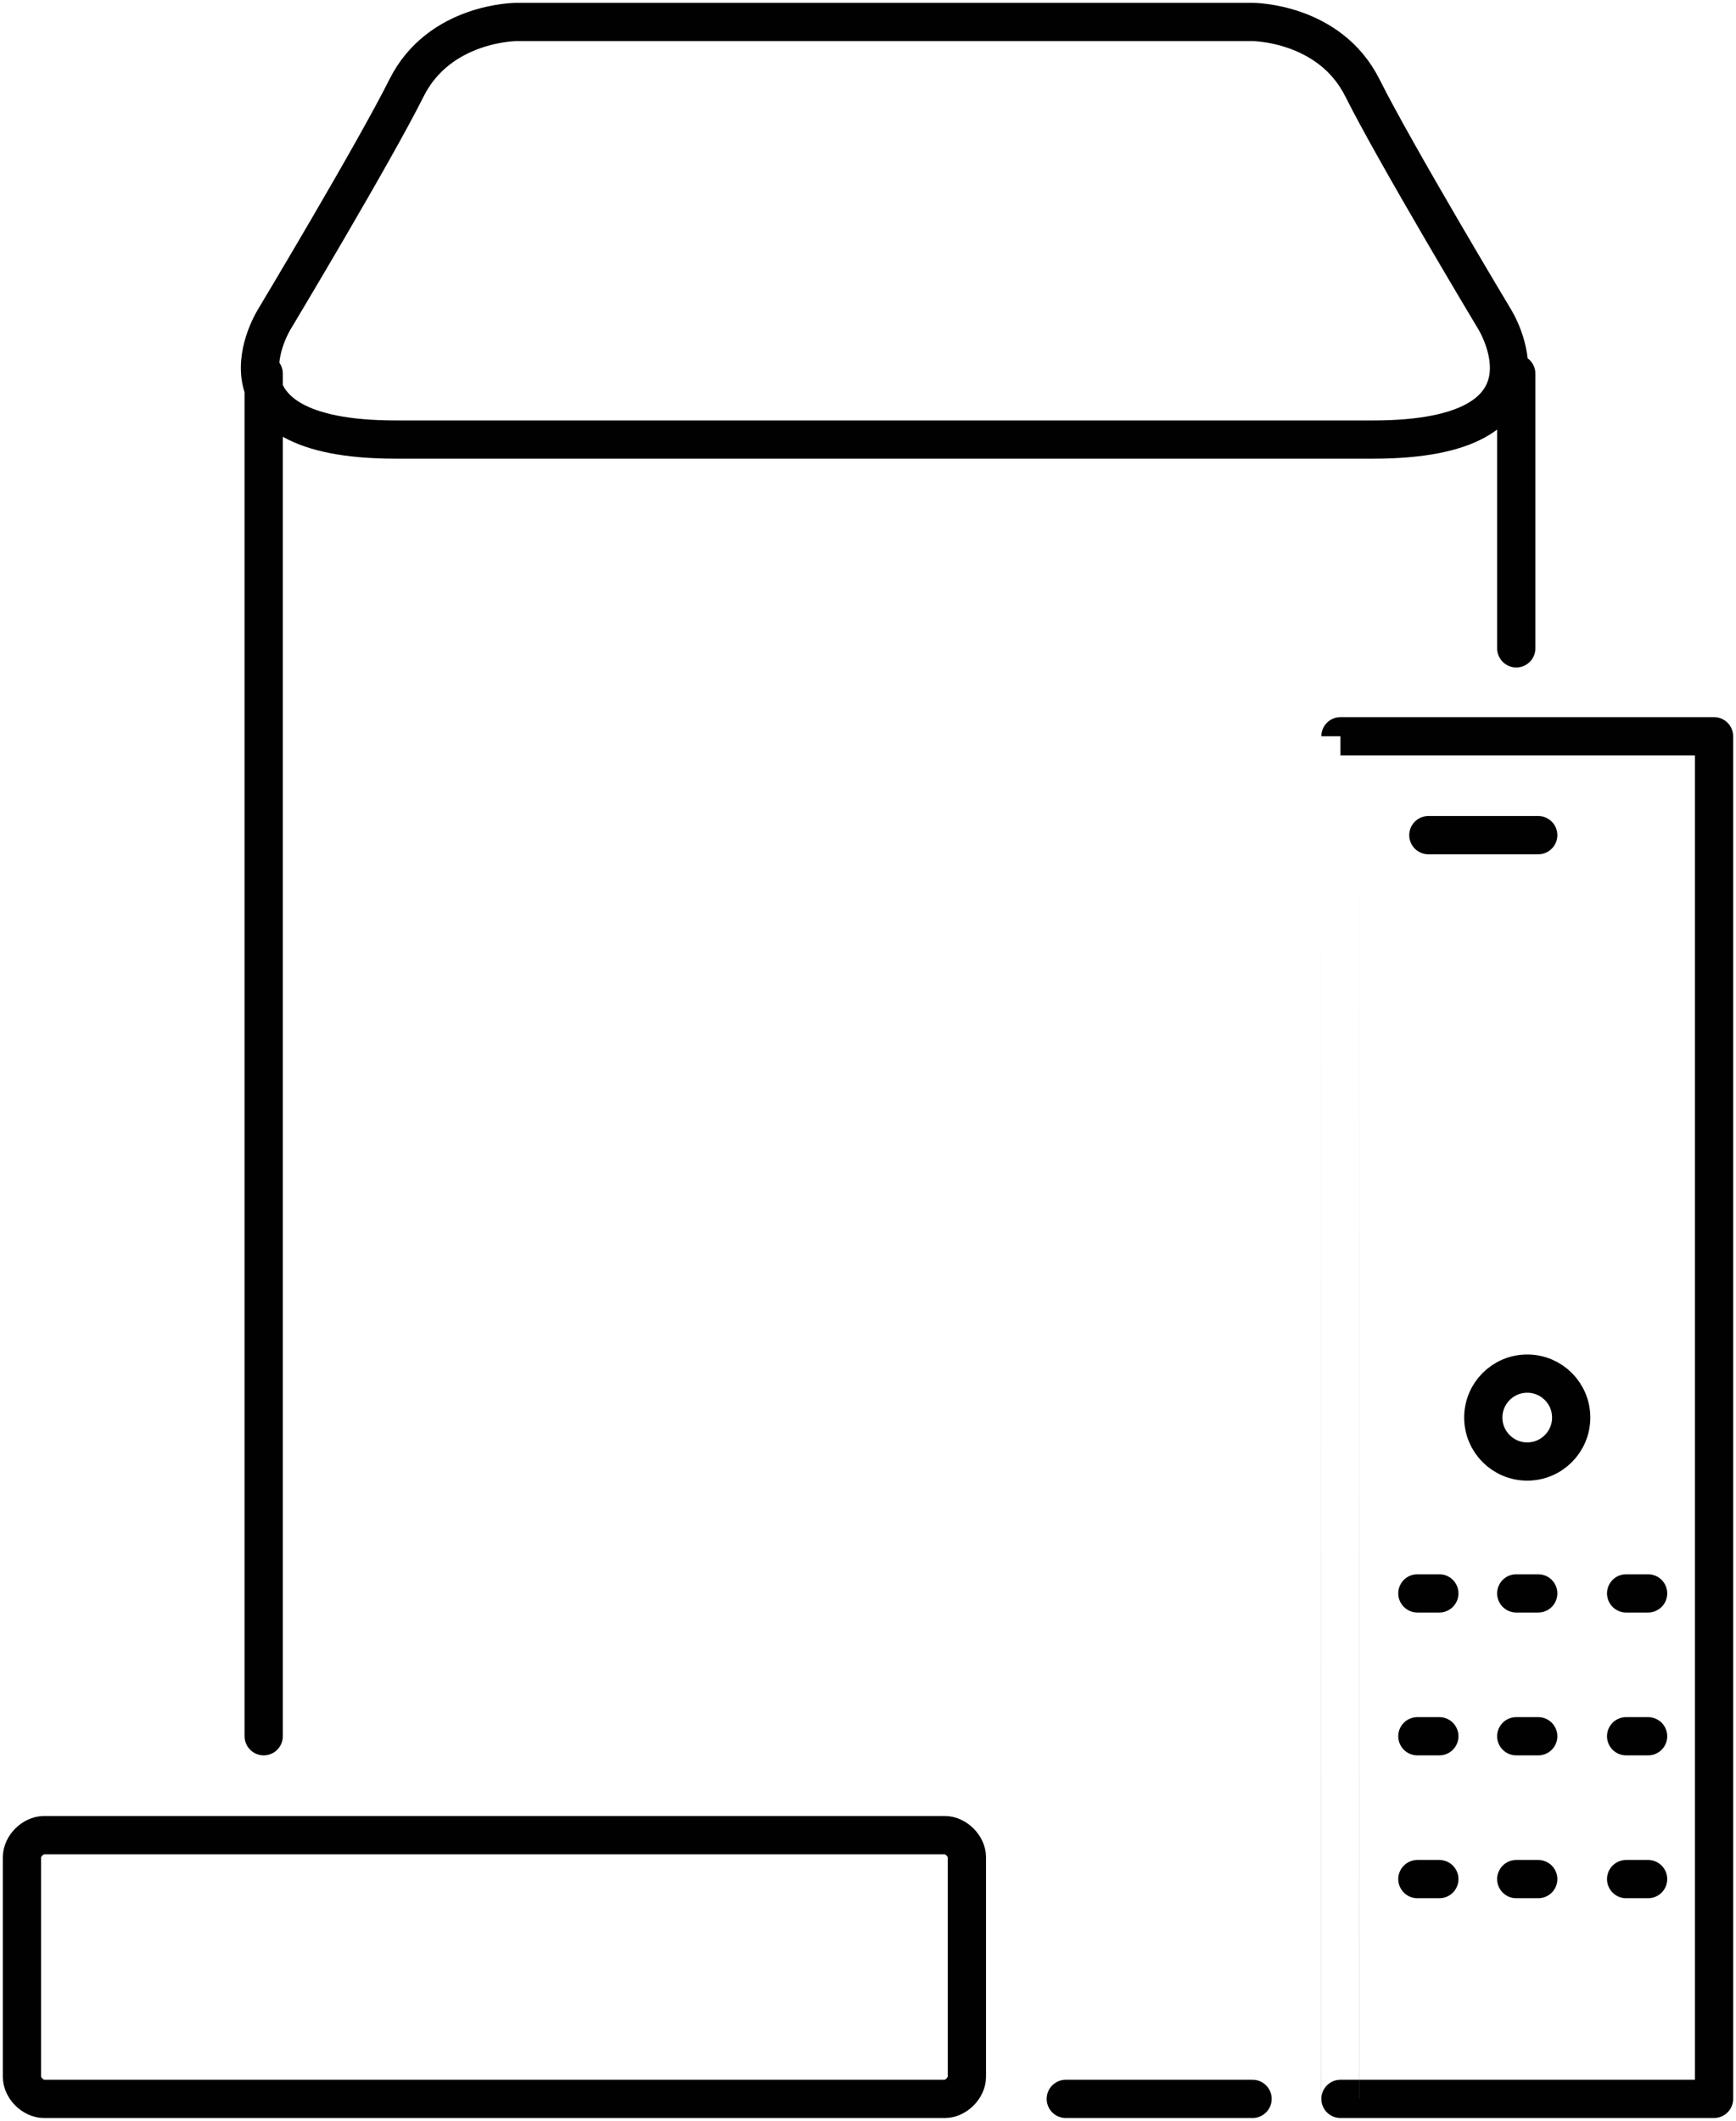 <svg xmlns="http://www.w3.org/2000/svg" x="0px" y="0px"
	 viewBox="0 0 15.8 19.3" style="enable-background:new 0 0 15.8 19.3;" xml:space="preserve">

	<path 	fill="none" stroke="#010101"
          	stroke-width=".348" stroke-linecap="round" stroke-linejoin="round"
      		d="M2.4,15.8V3.4 M12.5,4c1.8,0,1.1-1.1,1.1-1.1s-0.9-1.5-1.2-2.1c-0.3-0.6-1-0.6-1-0.6H8.1H4.7c0,0-0.7,0-1,0.6 S2.5,2.9,2.5,2.9S1.8,4,3.6,4H12.5z M13.8,3.4v2.5 M11.4,19.1H9.7 M12.2,6.7h3.4v12.4h-3.4C12.2,19.1,12.2,6.7,12.2,6.7z M13,7.6h1 M12.9,14.5h0.2 M13.8,14.5H14 M12.9,15.8h0.2 M13.8,15.8H14 M12.9,17.1h0.2 M13.8,17.1H14 M14.8,14.5H15 M14.8,15.8H15 M14.8,17.1 H15"/>

	<circle fill="none" stroke="#010101"
          	stroke-width=".348" stroke-linecap="round" stroke-linejoin="round"
        	cx="13.9" cy="12.9" r="0.4"/>

	<path fill="none" stroke="#010101"
          stroke-width=".348" stroke-linecap="round" stroke-linejoin="round"
      	d="M8.6,19.1H0.4c-0.1,0-0.2-0.1-0.2-0.2v-2c0-0.1,0.1-0.2,0.2-0.2h8.2c0.1,0,0.2,0.1,0.2,0.2v2 C8.8,19,8.7,19.1,8.6,19.1z"/>
</svg>
